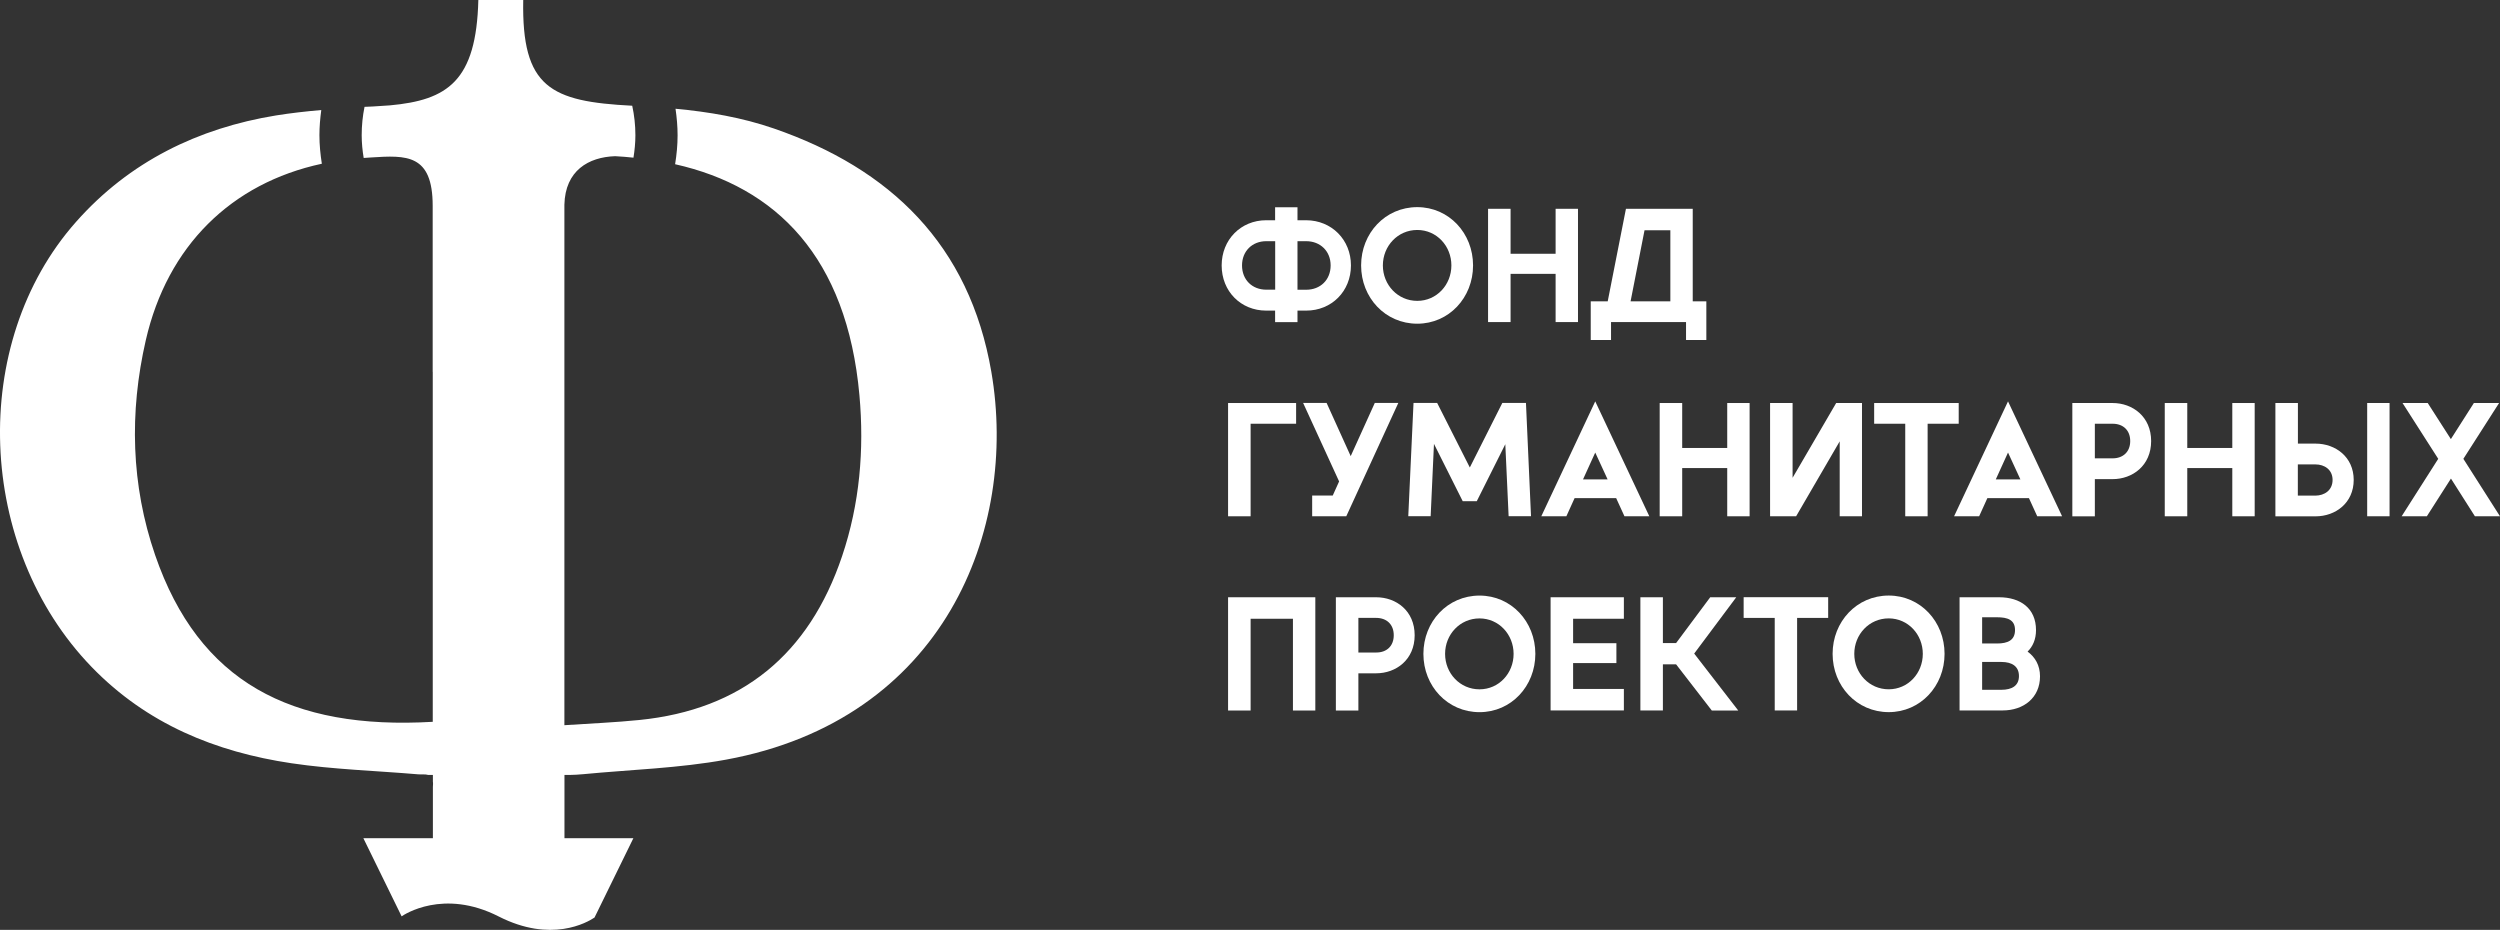 <svg width="164" height="61" viewBox="0 0 164 61" fill="none" xmlns="http://www.w3.org/2000/svg">
    <rect x="0" y="0" width="164" height="61" fill="#333333" stroke="none"/>
    <g clip-path="url(#clip0_8397_73575)">
        <path d="M88.622 17.412C88.622 19.109 87.353 20.376 85.686 20.376H85.115V21.13H83.647V20.376H83.063C81.4 20.376 80.141 19.114 80.141 17.412C80.141 15.725 81.4 14.448 83.063 14.448H83.647V13.598H85.115V14.448H85.686C87.353 14.453 88.622 15.725 88.622 17.412ZM83.652 19.007V15.822H83.067C82.143 15.822 81.477 16.478 81.477 17.412C81.477 18.355 82.143 19.003 83.067 19.003H83.652V19.007ZM87.29 17.412C87.29 16.478 86.615 15.822 85.686 15.822H85.115V19.007H85.686C86.615 19.007 87.29 18.36 87.29 17.412Z" fill="white"/>
        <path d="M89.289 17.412C89.289 15.299 90.87 13.588 92.972 13.588C95.052 13.588 96.633 15.299 96.633 17.412C96.633 19.525 95.052 21.235 92.972 21.235C90.87 21.235 89.289 19.525 89.289 17.412ZM95.211 17.412C95.211 16.14 94.246 15.086 92.972 15.086C91.695 15.086 90.716 16.136 90.716 17.412C90.716 18.688 91.695 19.737 92.972 19.737C94.241 19.737 95.211 18.688 95.211 17.412Z" fill="white"/>
        <path d="M103.516 13.697V21.128H102.048V17.965H99.094V21.128H97.617V13.697H99.094V16.647H102.048V13.697H103.516Z" fill="white"/>
        <path d="M111.936 19.768V22.306H110.604V21.128H105.684V22.306H104.352V19.768H105.466L106.662 13.697H111.043V19.768H111.936ZM109.575 19.768V15.107H107.881L106.966 19.768H109.575Z" fill="white"/>
        <path d="M85.025 27.797H82.04V33.868H80.562V26.438H85.025V27.797Z" fill="white"/>
        <path d="M91.728 26.436L88.316 33.867H86.078V32.507H87.428L87.845 31.582L85.484 26.432H87.025L88.606 29.922L90.187 26.432H91.728V26.436Z" fill="white"/>
        <path d="M98.966 33.867L98.748 29.141L96.877 32.877H95.953L94.068 29.118L93.851 33.862H92.383L92.727 26.432H94.277L96.42 30.667L98.553 26.432H100.103L100.434 33.862H98.966V33.867Z" fill="white"/>
        <path d="M106.021 32.678H103.293L102.754 33.867H101.109L104.648 26.33L108.195 33.867H106.564L106.021 32.678ZM105.459 31.448L104.648 29.687L103.846 31.448H105.459Z" fill="white"/>
        <path d="M114.774 26.438V33.868H113.306V30.705H110.352V33.868H108.875V26.438H110.352V29.387H113.306V26.438H114.774Z" fill="white"/>
        <path d="M122.152 33.868H120.684V28.953L117.825 33.868H116.117V26.438H117.594V31.343L120.453 26.438H122.147V33.868H122.152Z" fill="white"/>
        <path d="M128.491 27.797H126.452V33.868H124.984V27.797H122.945V26.438H128.491V27.797Z" fill="white"/>
        <path d="M133.099 32.678H130.371L129.832 33.867H128.188L131.726 26.33L135.273 33.867H133.642L133.099 32.678ZM132.537 31.448L131.726 29.687L130.924 31.448H132.537Z" fill="white"/>
        <path d="M141.115 28.934C141.115 30.539 139.896 31.431 138.587 31.431H137.422V33.872H135.945V26.438H138.587C139.896 26.438 141.115 27.33 141.115 28.934ZM139.742 28.934C139.742 28.222 139.275 27.797 138.587 27.797H137.422V30.067H138.587C139.271 30.067 139.742 29.642 139.742 28.934Z" fill="white"/>
        <path d="M147.907 26.438V33.868H146.439V30.705H143.485V33.868H142.008V26.438H143.485V29.387H146.439V26.438H147.907Z" fill="white"/>
        <path d="M154.403 31.482C154.403 32.989 153.216 33.872 151.898 33.872H149.266V26.438H150.743V29.101H151.898C153.216 29.101 154.403 29.984 154.403 31.482ZM153.017 31.482C153.017 30.811 152.487 30.465 151.893 30.465H150.738V32.513H151.893C152.487 32.508 153.017 32.162 153.017 31.482ZM156.755 26.438V33.868H155.287V26.438H156.755Z" fill="white"/>
        <path d="M162.354 33.868L160.782 31.394L159.201 33.868H157.547L159.948 30.099L157.606 26.438H159.259L160.777 28.805L162.286 26.438H163.94L161.597 30.099L163.999 33.868H162.354Z" fill="white"/>
        <path d="M86.285 46.61H84.817V40.59H82.04V46.61H80.562V39.18H86.285V46.61Z" fill="white"/>
        <path d="M92.802 41.672C92.802 43.276 91.584 44.169 90.274 44.169H89.11V46.61H87.633V39.18H90.274C91.588 39.18 92.802 40.067 92.802 41.672ZM91.43 41.672C91.43 40.96 90.963 40.534 90.274 40.534H89.11V42.805H90.274C90.963 42.809 91.43 42.384 91.43 41.672Z" fill="white"/>
        <path d="M93.375 42.894C93.375 40.781 94.956 39.07 97.058 39.07C99.138 39.07 100.719 40.781 100.719 42.894C100.719 45.007 99.138 46.718 97.058 46.718C94.956 46.718 93.375 45.007 93.375 42.894ZM99.292 42.894C99.292 41.623 98.327 40.568 97.054 40.568C95.776 40.568 94.798 41.618 94.798 42.894C94.798 44.17 95.776 45.22 97.054 45.22C98.327 45.22 99.292 44.17 99.292 42.894Z" fill="white"/>
        <path d="M101.719 39.18H106.526V40.59H103.196V42.194H106.036V43.498H103.196V45.195H106.526V46.605H101.719V39.18Z" fill="white"/>
        <path d="M109.952 43.581H109.086V46.605H107.609V39.18H109.086V42.185H109.952L112.19 39.18H113.898L111.139 42.874L114.029 46.61H112.294L109.952 43.581Z" fill="white"/>
        <path d="M119.928 40.535H117.89V46.606H116.422V40.535H114.383V39.176H119.928V40.535Z" fill="white"/>
        <path d="M120.219 42.892C120.219 40.779 121.8 39.068 123.902 39.068C125.982 39.068 127.563 40.779 127.563 42.892C127.563 45.005 125.982 46.716 123.902 46.716C121.8 46.716 120.219 45.005 120.219 42.892ZM126.136 42.892C126.136 41.621 125.171 40.566 123.898 40.566C122.62 40.566 121.641 41.616 121.641 42.892C121.641 44.168 122.62 45.218 123.898 45.218C125.171 45.218 126.136 44.168 126.136 42.892Z" fill="white"/>
        <path d="M133.825 44.367C133.825 45.778 132.742 46.605 131.379 46.605H128.547V39.18H131.138C132.534 39.18 133.562 39.901 133.562 41.334C133.562 41.94 133.354 42.407 133.01 42.745C133.503 43.105 133.825 43.646 133.825 44.367ZM130.028 40.493V42.213H131.007C131.696 42.213 132.185 42.009 132.185 41.33C132.185 40.659 131.696 40.493 131.007 40.493H130.028ZM132.443 44.349C132.443 43.711 131.986 43.424 131.288 43.424H130.028V45.251H131.288C131.986 45.251 132.443 44.982 132.443 44.349Z" fill="white"/>
        <path d="M65.033 24.399C63.597 16.044 58.395 11.064 50.766 8.429C48.659 7.703 46.498 7.338 44.314 7.134C44.396 7.703 44.45 8.281 44.45 8.873C44.45 9.52 44.387 10.154 44.287 10.773C50.893 12.257 55.564 16.844 56.379 25.934C56.701 29.504 56.397 33.055 55.242 36.481C53.067 42.949 48.636 46.556 41.949 47.231C40.359 47.393 38.755 47.457 37.024 47.573C37.024 39.782 37.024 32.084 37.024 24.404C37.024 22.943 37.024 21.472 37.024 20.011V16.899C37.024 16.571 37.024 16.238 37.024 15.91C37.024 15.11 37.024 14.306 37.024 13.506C37.024 13.478 37.024 13.455 37.024 13.427C37.079 11.189 38.606 10.306 40.35 10.246C40.758 10.264 41.156 10.302 41.555 10.343C41.632 9.862 41.682 9.377 41.682 8.873C41.682 8.207 41.609 7.56 41.474 6.936C36.109 6.663 34.215 5.747 34.324 0H31.379C31.248 5.326 29.358 6.566 25.576 6.912C25.199 6.936 24.823 6.963 24.452 6.986C24.275 6.996 24.094 7.005 23.913 7.009C23.79 7.611 23.727 8.235 23.727 8.868C23.727 9.377 23.777 9.876 23.858 10.362C24.021 10.352 24.184 10.338 24.348 10.329C26.658 10.181 28.384 10.094 28.384 13.501V15.905V16.895V24.399H28.389C28.389 32.084 28.389 39.727 28.389 47.351C19.092 47.892 13.044 44.743 10.176 36.411C8.595 31.815 8.477 27.058 9.564 22.318C10.982 16.132 15.178 12.017 21.113 10.741C21.018 10.13 20.954 9.506 20.954 8.868C20.954 8.309 21.004 7.759 21.076 7.218C20.08 7.305 19.088 7.416 18.1 7.574C13.008 8.406 8.486 10.597 4.984 14.56C-2.071 22.526 -1.554 35.935 6.012 43.754C9.632 47.494 14.149 49.33 19.124 50.07C21.869 50.477 24.66 50.56 27.433 50.796C27.651 50.814 27.9 50.777 28.095 50.837H28.398V51.281C28.403 51.332 28.412 51.373 28.407 51.434C28.407 51.494 28.398 51.554 28.398 51.614V54.985H23.836L26.346 60.112C26.5 60.006 29.087 58.272 32.716 60.121C36.154 61.874 38.51 60.519 39 60.191L41.55 54.985H37.029V50.837H37.364C37.659 50.828 37.962 50.819 38.266 50.786C41.387 50.486 44.545 50.398 47.621 49.834C61.938 47.212 66.813 34.756 65.033 24.399Z" fill="white"/>
    </g>
    <defs>
        <clipPath id="clip0_8397_73575">
            <rect width="164" height="61" fill="white"/>
        </clipPath>
    </defs>
</svg>
